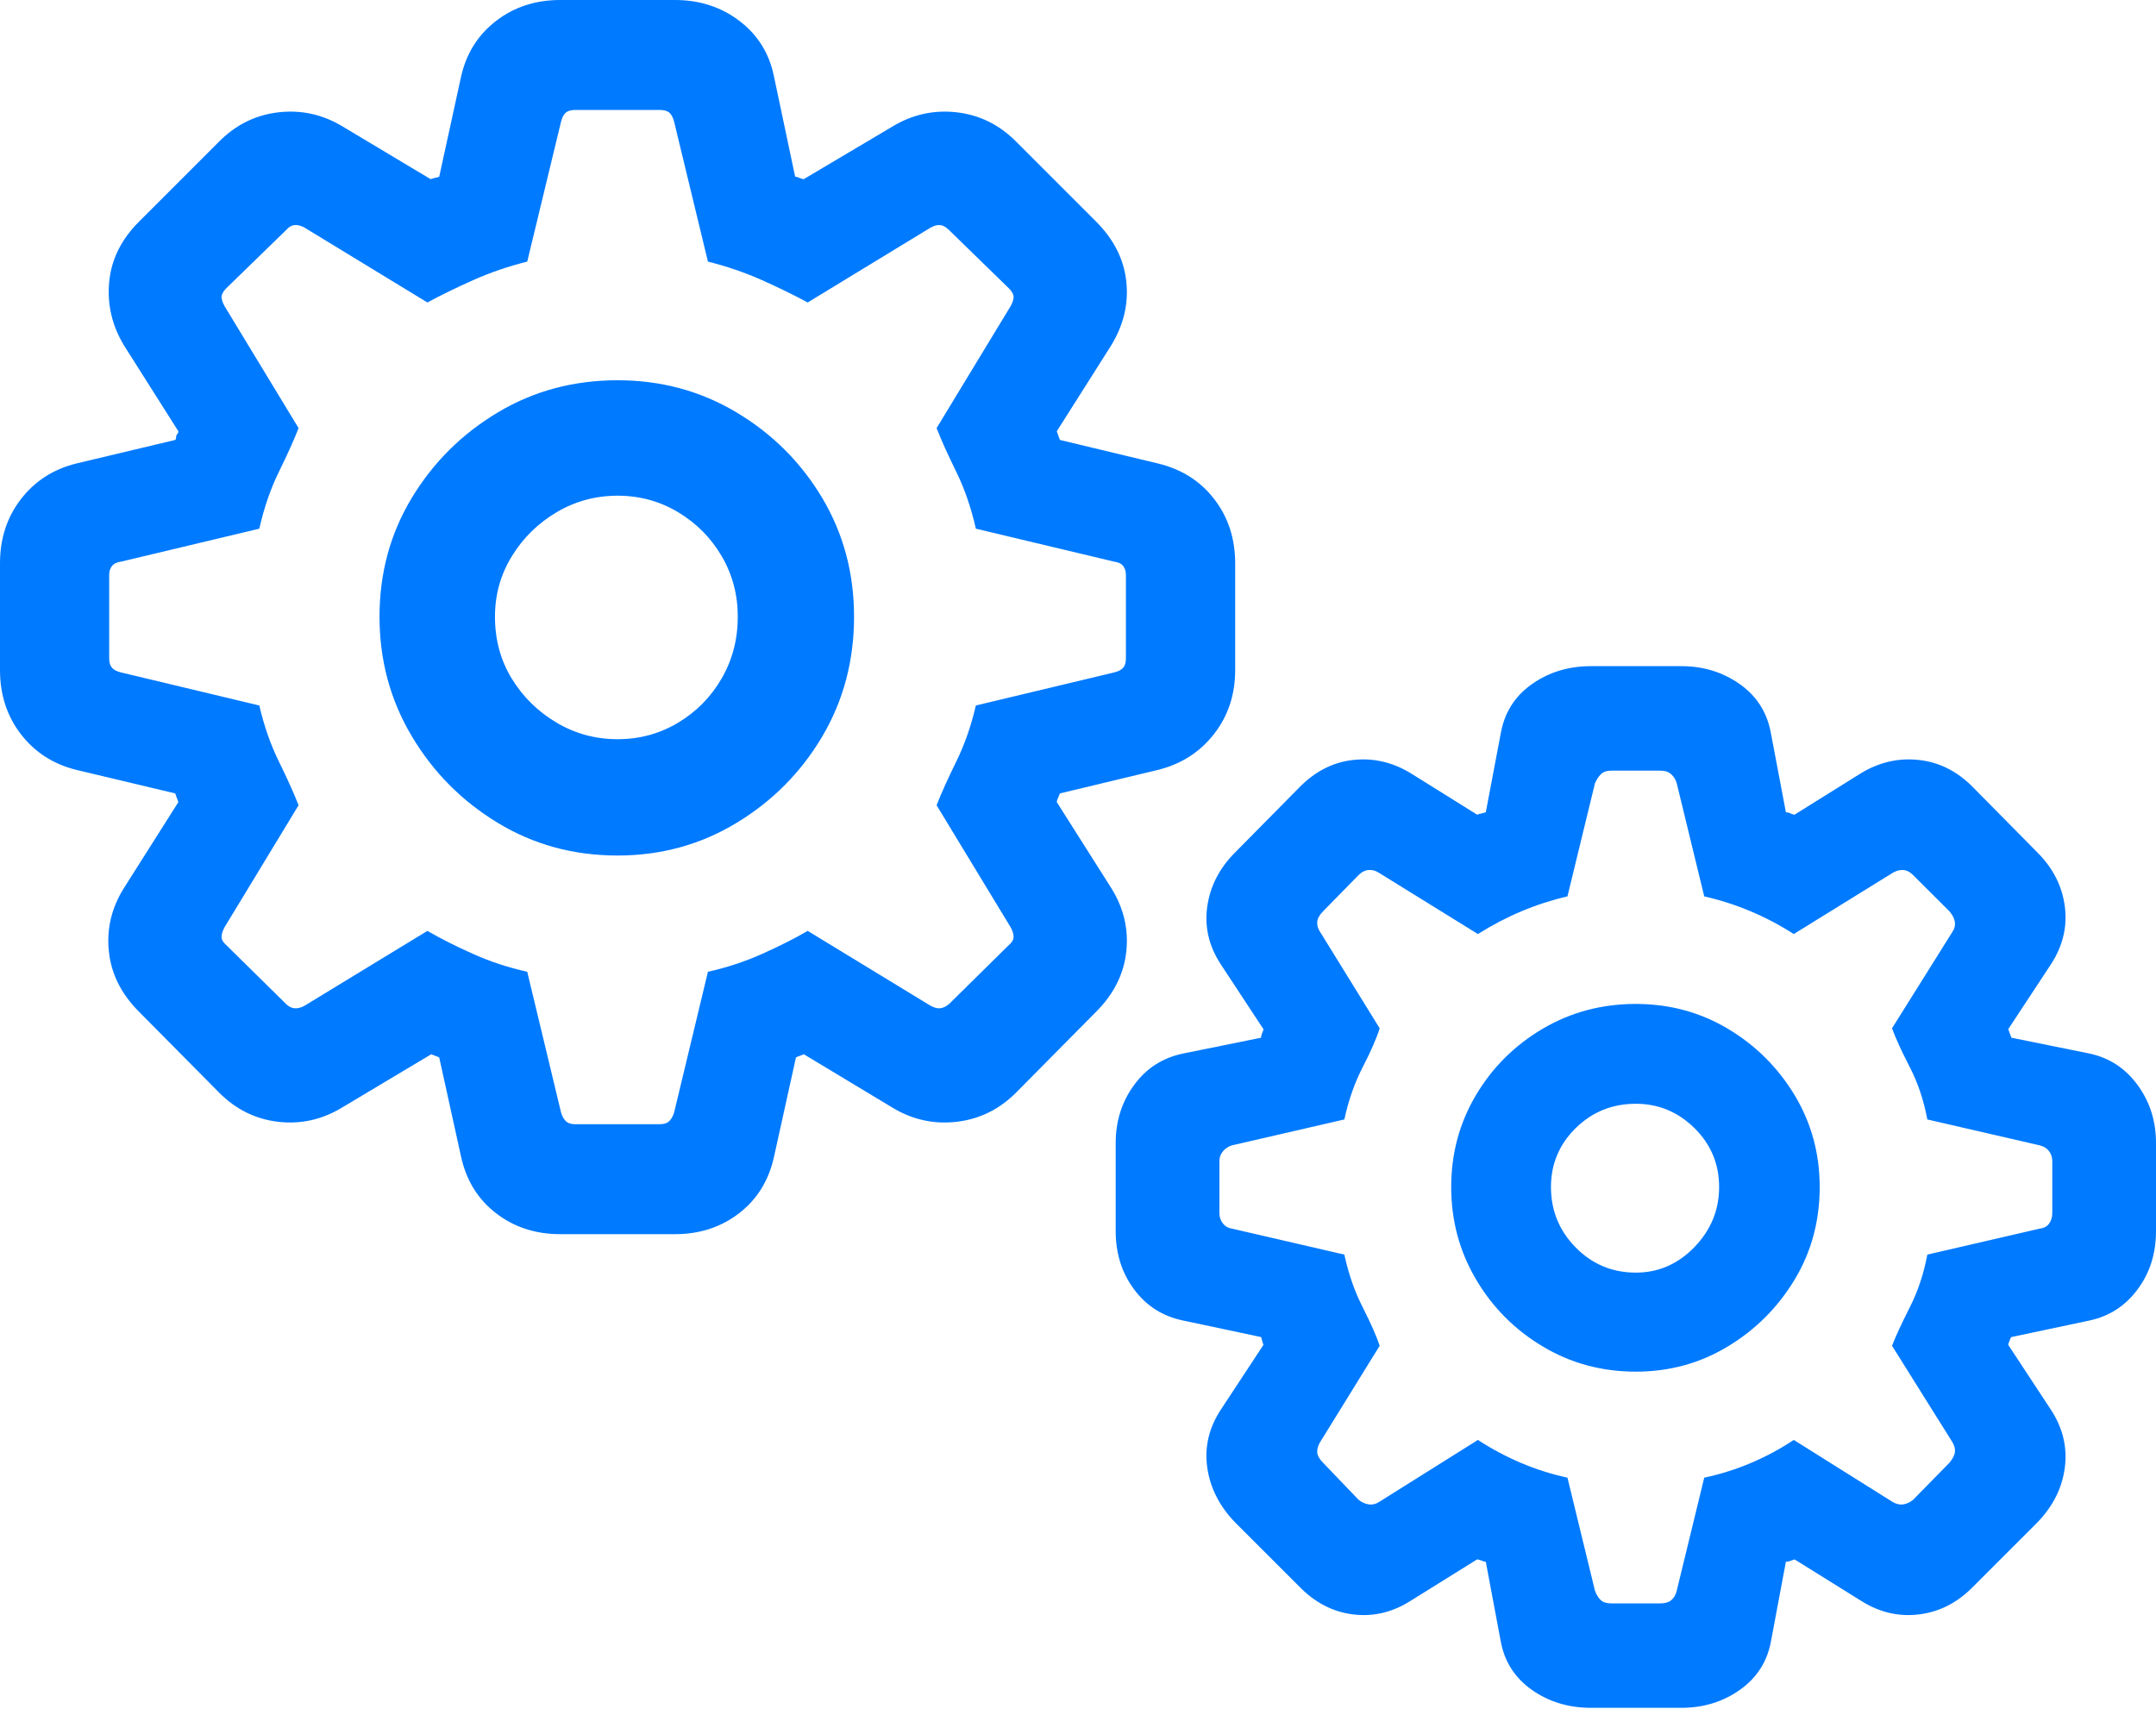 <?xml version="1.0" encoding="UTF-8"?>
<!--Generator: Apple Native CoreSVG 175.5-->
<!DOCTYPE svg
PUBLIC "-//W3C//DTD SVG 1.1//EN"
       "http://www.w3.org/Graphics/SVG/1.1/DTD/svg11.dtd">
<svg version="1.1" xmlns="http://www.w3.org/2000/svg" xmlns:xlink="http://www.w3.org/1999/xlink" width="26.797" height="21.24">
 <g>
  <rect height="21.24" opacity="0" width="26.797" x="0" y="0"/>
  <path d="M6.963 15.342L8.389 15.342Q8.848 15.342 9.185 15.083Q9.521 14.824 9.619 14.385L9.893 13.145Q9.912 13.135 9.941 13.125Q9.971 13.115 9.99 13.105L11.094 13.77Q11.465 13.994 11.89 13.945Q12.315 13.896 12.627 13.584L13.623 12.578Q13.955 12.246 13.999 11.826Q14.043 11.406 13.809 11.035L13.135 9.971Q13.135 9.961 13.14 9.946Q13.145 9.932 13.149 9.922Q13.154 9.912 13.159 9.897Q13.164 9.883 13.174 9.863L14.395 9.57Q14.824 9.463 15.088 9.126Q15.352 8.789 15.352 8.33L15.352 7.002Q15.352 6.543 15.093 6.206Q14.834 5.869 14.395 5.762L13.174 5.469Q13.164 5.439 13.154 5.415Q13.145 5.391 13.135 5.361L13.809 4.297Q14.043 3.916 13.999 3.501Q13.955 3.086 13.623 2.754L12.627 1.758Q12.315 1.445 11.89 1.396Q11.465 1.348 11.094 1.572L9.99 2.227Q9.98 2.227 9.966 2.222Q9.951 2.217 9.937 2.212Q9.922 2.207 9.912 2.202Q9.902 2.197 9.883 2.197L9.619 0.947Q9.531 0.518 9.189 0.259Q8.848 0 8.389 0L6.963 0Q6.504 0 6.167 0.259Q5.83 0.518 5.732 0.947L5.459 2.197Q5.43 2.207 5.405 2.212Q5.381 2.217 5.352 2.227L4.258 1.572Q3.887 1.348 3.462 1.396Q3.037 1.445 2.725 1.758L1.729 2.754Q1.396 3.086 1.357 3.506Q1.318 3.926 1.543 4.297L2.217 5.361Q2.217 5.381 2.207 5.391Q2.197 5.4 2.192 5.415Q2.188 5.43 2.188 5.444Q2.188 5.459 2.178 5.469L0.947 5.762Q0.518 5.869 0.259 6.206Q0 6.543 0 7.002L0 8.33Q0 8.789 0.259 9.126Q0.518 9.463 0.947 9.57L2.178 9.863Q2.188 9.893 2.197 9.917Q2.207 9.941 2.217 9.971L1.543 11.035Q1.309 11.406 1.353 11.826Q1.396 12.246 1.729 12.578L2.725 13.584Q3.037 13.896 3.457 13.945Q3.877 13.994 4.248 13.77L5.361 13.105Q5.381 13.115 5.41 13.125Q5.439 13.135 5.459 13.145L5.732 14.385Q5.83 14.824 6.167 15.083Q6.504 15.342 6.963 15.342ZM7.148 13.975Q7.07 13.975 7.031 13.935Q6.992 13.896 6.973 13.828L6.553 12.08Q6.201 12.002 5.884 11.86Q5.566 11.719 5.312 11.572L3.789 12.5Q3.721 12.539 3.662 12.534Q3.604 12.529 3.555 12.48L2.812 11.748Q2.754 11.699 2.754 11.646Q2.754 11.592 2.793 11.523L3.711 10.01Q3.623 9.785 3.467 9.468Q3.311 9.15 3.223 8.77L1.504 8.359Q1.426 8.34 1.392 8.301Q1.357 8.262 1.357 8.184L1.357 7.148Q1.357 7.08 1.392 7.036Q1.426 6.992 1.504 6.982L3.223 6.572Q3.311 6.182 3.467 5.864Q3.623 5.547 3.711 5.322L2.793 3.809Q2.754 3.74 2.754 3.691Q2.754 3.643 2.812 3.584L3.555 2.861Q3.604 2.803 3.662 2.798Q3.721 2.793 3.789 2.832L5.312 3.76Q5.566 3.623 5.884 3.481Q6.201 3.34 6.553 3.252L6.973 1.514Q6.992 1.436 7.031 1.401Q7.07 1.367 7.148 1.367L8.203 1.367Q8.281 1.367 8.32 1.401Q8.359 1.436 8.379 1.514L8.799 3.252Q9.15 3.34 9.468 3.481Q9.785 3.623 10.039 3.76L11.562 2.832Q11.631 2.793 11.685 2.798Q11.738 2.803 11.797 2.861L12.539 3.584Q12.598 3.643 12.598 3.691Q12.598 3.74 12.559 3.809L11.641 5.322Q11.729 5.547 11.885 5.864Q12.041 6.182 12.129 6.572L13.848 6.982Q13.926 6.992 13.96 7.036Q13.994 7.08 13.994 7.148L13.994 8.184Q13.994 8.262 13.96 8.301Q13.926 8.34 13.848 8.359L12.129 8.77Q12.041 9.15 11.885 9.468Q11.729 9.785 11.641 10.01L12.559 11.523Q12.598 11.592 12.598 11.646Q12.598 11.699 12.539 11.748L11.797 12.48Q11.738 12.529 11.685 12.534Q11.631 12.539 11.562 12.5L10.039 11.572Q9.785 11.719 9.468 11.86Q9.15 12.002 8.799 12.08L8.379 13.828Q8.359 13.896 8.32 13.935Q8.281 13.975 8.203 13.975ZM7.676 10.635Q8.486 10.635 9.155 10.229Q9.824 9.824 10.22 9.155Q10.615 8.486 10.615 7.666Q10.615 6.855 10.22 6.191Q9.824 5.527 9.155 5.127Q8.486 4.727 7.676 4.727Q6.855 4.727 6.187 5.127Q5.518 5.527 5.117 6.191Q4.717 6.855 4.717 7.666Q4.717 8.477 5.117 9.15Q5.518 9.824 6.187 10.229Q6.855 10.635 7.676 10.635ZM7.676 9.189Q7.266 9.189 6.919 8.984Q6.572 8.779 6.362 8.438Q6.152 8.096 6.152 7.666Q6.152 7.256 6.362 6.914Q6.572 6.572 6.919 6.367Q7.266 6.162 7.676 6.162Q8.086 6.162 8.428 6.367Q8.77 6.572 8.97 6.914Q9.17 7.256 9.17 7.666Q9.17 8.086 8.97 8.433Q8.77 8.779 8.428 8.984Q8.086 9.189 7.676 9.189ZM19.775 21.23L20.898 21.23Q21.309 21.23 21.626 21.006Q21.943 20.781 22.012 20.4L22.197 19.414Q22.227 19.414 22.251 19.404Q22.275 19.395 22.305 19.385L23.135 19.902Q23.477 20.117 23.857 20.068Q24.238 20.02 24.531 19.717L25.322 18.926Q25.615 18.623 25.664 18.242Q25.713 17.861 25.488 17.52L24.961 16.719Q24.961 16.709 24.966 16.694Q24.971 16.68 24.976 16.67Q24.98 16.66 24.985 16.645Q24.99 16.631 25 16.621L25.967 16.416Q26.338 16.338 26.567 16.03Q26.797 15.723 26.797 15.303L26.797 14.209Q26.797 13.799 26.567 13.486Q26.338 13.174 25.967 13.096L25 12.9Q24.99 12.871 24.98 12.847Q24.971 12.822 24.961 12.793L25.488 11.992Q25.713 11.65 25.664 11.27Q25.615 10.889 25.322 10.596L24.531 9.795Q24.238 9.492 23.857 9.448Q23.477 9.404 23.135 9.609L22.305 10.127Q22.295 10.127 22.28 10.122Q22.266 10.117 22.256 10.112Q22.246 10.107 22.231 10.102Q22.217 10.098 22.197 10.098L22.012 9.121Q21.943 8.73 21.626 8.506Q21.309 8.281 20.898 8.281L19.775 8.281Q19.355 8.281 19.038 8.506Q18.721 8.73 18.652 9.121L18.467 10.098Q18.438 10.107 18.413 10.112Q18.389 10.117 18.359 10.127L17.529 9.609Q17.188 9.404 16.811 9.448Q16.436 9.492 16.143 9.795L15.352 10.596Q15.059 10.889 15.005 11.27Q14.951 11.65 15.176 11.992L15.703 12.793Q15.703 12.803 15.698 12.817Q15.693 12.832 15.688 12.842Q15.684 12.852 15.679 12.866Q15.674 12.881 15.674 12.9L14.707 13.096Q14.326 13.174 14.097 13.486Q13.867 13.799 13.867 14.209L13.867 15.303Q13.867 15.723 14.097 16.03Q14.326 16.338 14.707 16.416L15.674 16.621Q15.684 16.65 15.688 16.67Q15.693 16.689 15.703 16.719L15.176 17.52Q14.951 17.861 15.005 18.242Q15.059 18.623 15.352 18.926L16.143 19.717Q16.436 20.02 16.811 20.068Q17.188 20.117 17.529 19.902L18.359 19.385Q18.369 19.385 18.384 19.39Q18.398 19.395 18.413 19.399Q18.428 19.404 18.438 19.409Q18.447 19.414 18.467 19.414L18.652 20.4Q18.721 20.781 19.038 21.006Q19.355 21.23 19.775 21.23ZM20.029 19.932Q19.941 19.932 19.898 19.893Q19.854 19.854 19.824 19.775L19.482 18.369Q18.896 18.242 18.369 17.9L17.139 18.672Q17.08 18.711 17.012 18.701Q16.943 18.691 16.885 18.643L16.445 18.184Q16.377 18.115 16.372 18.057Q16.367 17.998 16.406 17.93L17.148 16.729Q17.09 16.553 16.939 16.255Q16.787 15.957 16.709 15.596L15.312 15.273Q15.244 15.264 15.2 15.21Q15.156 15.156 15.156 15.078L15.156 14.434Q15.156 14.365 15.2 14.312Q15.244 14.258 15.312 14.238L16.709 13.916Q16.787 13.555 16.939 13.262Q17.09 12.969 17.148 12.783L16.406 11.582Q16.367 11.523 16.372 11.46Q16.377 11.396 16.445 11.328L16.885 10.879Q16.943 10.82 17.012 10.815Q17.08 10.81 17.139 10.85L18.369 11.611Q18.896 11.279 19.482 11.143L19.824 9.736Q19.854 9.668 19.898 9.624Q19.941 9.58 20.029 9.58L20.635 9.58Q20.723 9.58 20.771 9.624Q20.82 9.668 20.84 9.736L21.182 11.143Q21.777 11.279 22.295 11.611L23.525 10.85Q23.594 10.81 23.657 10.815Q23.721 10.82 23.779 10.879L24.229 11.328Q24.287 11.396 24.297 11.46Q24.307 11.523 24.268 11.582L23.516 12.783Q23.584 12.969 23.735 13.262Q23.887 13.555 23.955 13.916L25.352 14.238Q25.43 14.258 25.469 14.312Q25.508 14.365 25.508 14.434L25.508 15.078Q25.508 15.156 25.469 15.21Q25.43 15.264 25.352 15.273L23.955 15.596Q23.887 15.957 23.735 16.255Q23.584 16.553 23.516 16.729L24.268 17.93Q24.307 17.998 24.297 18.057Q24.287 18.115 24.229 18.184L23.779 18.643Q23.721 18.691 23.657 18.701Q23.594 18.711 23.525 18.672L22.295 17.9Q21.777 18.242 21.182 18.369L20.84 19.775Q20.82 19.854 20.771 19.893Q20.723 19.932 20.635 19.932ZM20.332 17.051Q20.957 17.051 21.475 16.738Q21.992 16.426 22.305 15.908Q22.617 15.391 22.617 14.756Q22.617 14.131 22.305 13.613Q21.992 13.096 21.475 12.788Q20.957 12.48 20.332 12.48Q19.697 12.48 19.175 12.788Q18.652 13.096 18.345 13.613Q18.037 14.131 18.037 14.756Q18.037 15.381 18.345 15.903Q18.652 16.426 19.175 16.738Q19.697 17.051 20.332 17.051ZM20.332 15.82Q19.893 15.82 19.585 15.508Q19.277 15.195 19.277 14.756Q19.277 14.326 19.585 14.023Q19.893 13.721 20.332 13.721Q20.752 13.721 21.06 14.023Q21.367 14.326 21.367 14.756Q21.367 15.185 21.06 15.503Q20.752 15.82 20.332 15.82Z" fill="#007aff"/>
 </g>
</svg>
